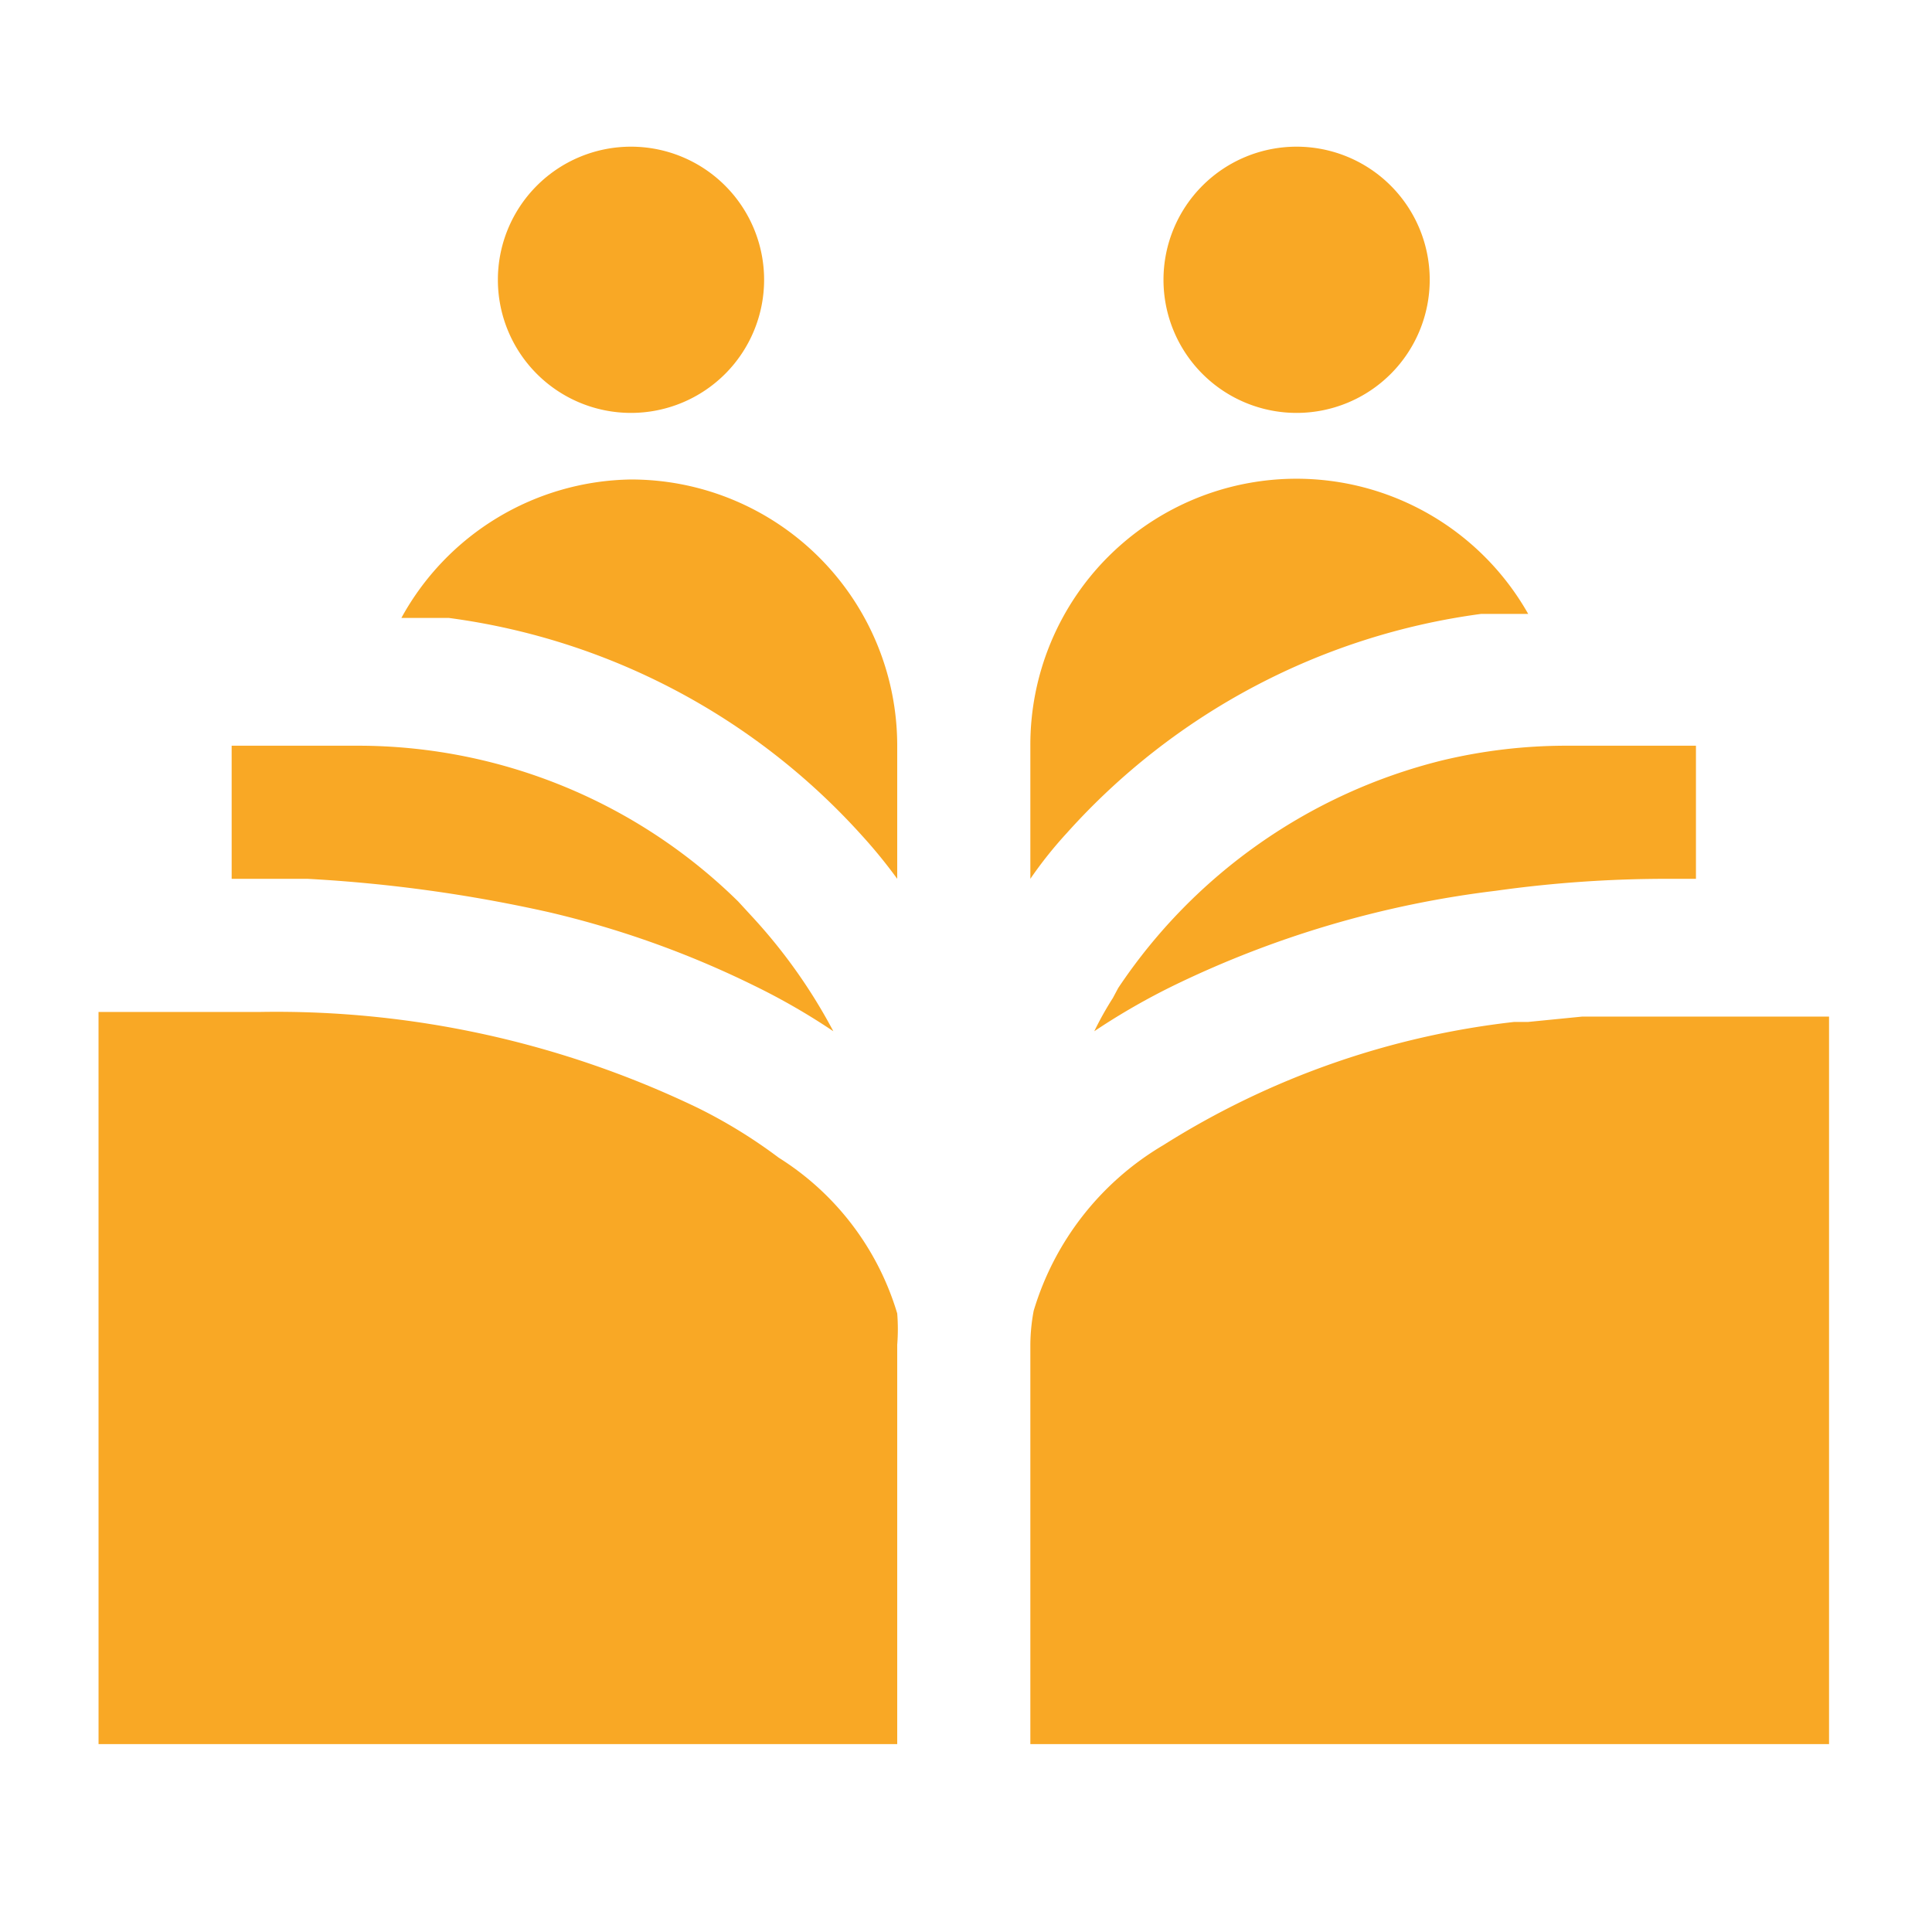 <svg xmlns="http://www.w3.org/2000/svg" width="100" height="100"><path d="M87.782 45.488h-1.481a63.493 63.493 0 0 0-8.889.62 52.537 52.537 0 0 0-16.57 4.858 35.209 35.209 0 0 0-4.203 2.411 16.915 16.915 0 0 1 .964-1.722l.276-.517a28.353 28.353 0 0 1 16.777-11.782 27.56 27.56 0 0 1 6.443-.758h6.683zm-27.56-31.006a6.89 6.89 0 1 1 6.89 6.89 6.89 6.89 0 0 1-6.89-6.89zm-2.894 14.366A13.78 13.78 0 0 1 79.1 31.777h-2.446A35.002 35.002 0 0 0 55.226 43.11a21.394 21.394 0 0 0-1.895 2.377v-6.89a13.78 13.78 0 0 1 3.997-9.75zM25.77 14.482a6.89 6.89 0 1 1 6.89 6.89 6.89 6.89 0 0 1-6.89-6.89zm6.89 10.336a13.78 13.78 0 0 1 13.78 13.78v6.89a26.08 26.08 0 0 0-1.826-2.24 34.967 34.967 0 0 0-21.393-11.265h-2.445a13.78 13.78 0 0 1 11.885-7.165zm-20.67 13.78h6.683a28.077 28.077 0 0 1 19.534 8.061l.792.861a28.077 28.077 0 0 1 4.134 5.857A34.106 34.106 0 0 0 39 51a49.54 49.54 0 0 0-10.61-3.79 75.791 75.791 0 0 0-12.472-1.722h-3.927zM5.1 52.378h8.371a50.332 50.332 0 0 1 22.634 4.96 26.493 26.493 0 0 1 4.203 2.585 14.366 14.366 0 0 1 6.132 8.061 10.128 10.128 0 0 1 0 1.62v20.67H5.101zm89.571 37.896h-41.34v-20.67a9.784 9.784 0 0 1 .172-1.758 14.917 14.917 0 0 1 6.718-8.578 43.063 43.063 0 0 1 18.155-6.373h.724l2.79-.276h12.781z" data-name="11-group class" fill="#f9a825"/></svg>